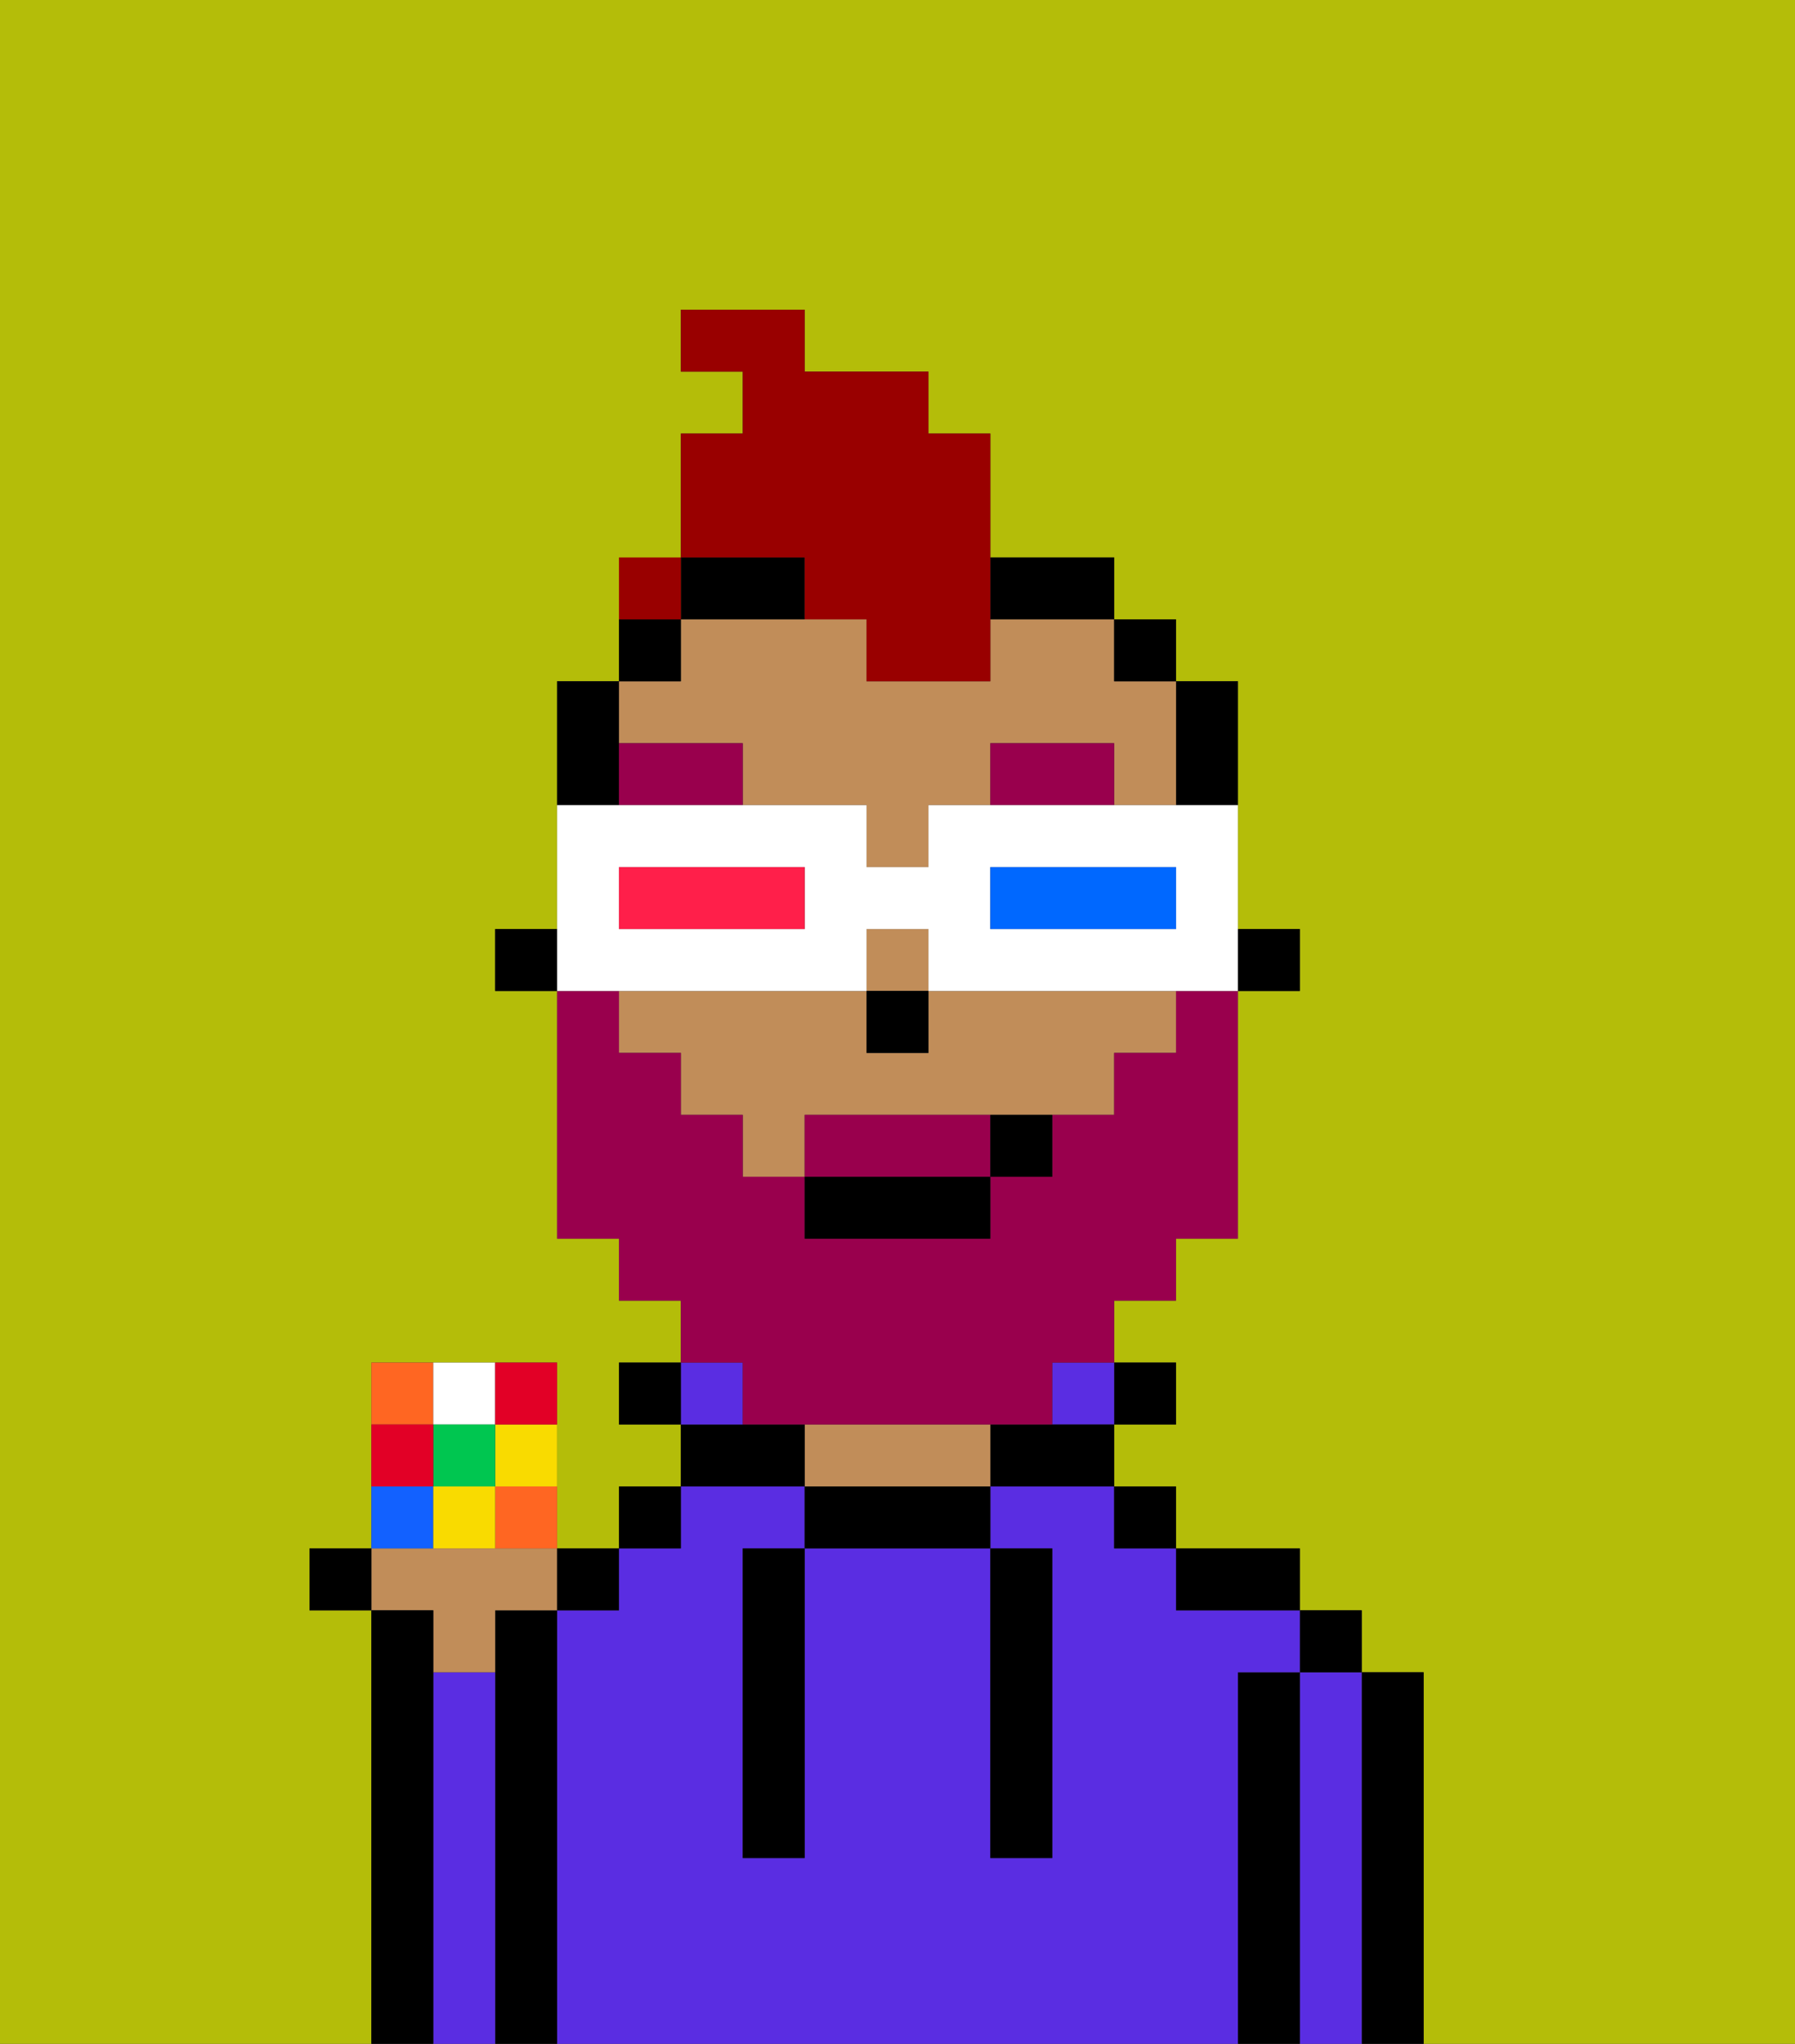 <svg xmlns="http://www.w3.org/2000/svg" viewBox="0 0 29 33"><rect x="0" y="0" width="29" height="33" fill="#333333" stroke="none"/><defs><style>polygon,rect,path{shape-rendering:crispedges;}.qa38-1{fill:#b4bd09;}.qa38-2{fill:#000000;}.qa38-3{fill:#5a2de2;}.qa38-4{fill:#c18d59;}.qa38-5{fill:#99004d;}.qa38-6{fill:#99004d;}.qa38-7{fill:#990000;}.qa38-8{fill:#ffffff;}.qa38-9{fill:#0068ff;}.qa38-10{fill:#ff1f4a;}.qa38-11{fill:#f62;}.qa38-12{fill:#f9db00;}.qa38-13{fill:#1261ff;}.qa38-14{fill:#00c650;}.qa38-15{fill:#e20026;}</style></defs><path class="qa38-1" d="M0,33H6V26H5V25H6V22H9v3h1V24h1V23H10V22h1V21H10V20H9V16H8V15H9V11h1V10h1V7h1V6H11V5h2V6h2V7h1V9h2v1h1v1h1v4h1v1H20v4H19v1H18v1h1v1H18v1h1v1h2v1h1v1h1v6h6V0H0Z"/><path class="qa38-2" d="M23,27H22v6h1V27Z"/><path class="qa38-3" d="M22,27H21v6h1V27Z"/><rect class="qa38-2" x="21" y="26" width="1" height="1"/><path class="qa38-2" d="M21,27H20v6h1V27Z"/><path class="qa38-3" d="M20,27h1V26H19V25H18V24H16v1h1v5H16V25H13v5H12V25h1V24H11v1H10v1H9v7H20V27Z"/><path class="qa38-2" d="M20,26h1V25H19v1Z"/><rect class="qa38-2" x="18" y="24" width="1" height="1"/><rect class="qa38-2" x="18" y="22" width="1" height="1"/><rect class="qa38-3" x="17" y="22" width="1" height="1"/><path class="qa38-2" d="M16,23v1h2V23H16Z"/><path class="qa38-2" d="M13,24v1h3V24H13Z"/><path class="qa38-4" d="M15,23H13v1h3V23Z"/><path class="qa38-2" d="M13,23H11v1h2Z"/><path class="qa38-3" d="M12,22H11v1h1Z"/><rect class="qa38-2" x="10" y="24" width="1" height="1"/><rect class="qa38-2" x="10" y="22" width="1" height="1"/><path class="qa38-2" d="M9,26H8v7H9V26Z"/><path class="qa38-3" d="M8,27H7v6H8V27Z"/><path class="qa38-4" d="M7,27H8V26H9V25H6v1H7Z"/><path class="qa38-2" d="M7,27V26H6v7H7V27Z"/><path class="qa38-2" d="M12,26v4h1V25H12Z"/><path class="qa38-2" d="M16,30h1V25H16v5Z"/><rect class="qa38-2" x="20" y="15" width="1" height="1"/><path class="qa38-2" d="M20,13V11H19v2Z"/><path class="qa38-4" d="M12,12v1h2v1h1V13h1V12h2v1h1V11H18V10H16v1H14V10H11v1H10v1Z"/><path class="qa38-4" d="M15,16v1H14V16H10v1h1v1h1v1h1V18h5V17h1V16H15Z"/><rect class="qa38-4" x="14" y="15" width="1" height="1"/><rect class="qa38-2" x="18" y="10" width="1" height="1"/><path class="qa38-2" d="M13,9H11v1h2Z"/><path class="qa38-2" d="M17,10h1V9H16v1Z"/><rect class="qa38-2" x="10" y="10" width="1" height="1"/><path class="qa38-2" d="M10,12V11H9v2h1Z"/><rect class="qa38-2" x="8" y="15" width="1" height="1"/><rect class="qa38-2" x="14" y="16" width="1" height="1"/><path class="qa38-5" d="M16,12v1h2V12Z"/><path class="qa38-5" d="M10,12v1h2V12Z"/><path class="qa38-6" d="M15,18H13v1h3V18Z"/><path class="qa38-6" d="M12,23h5V22h1V21h1V20h1V16H19v1H18v1H17v1H16v1H13V19H12V18H11V17H10V16H9v4h1v1h1v1h1Z"/><rect class="qa38-2" x="13" y="19" width="3" height="1"/><path class="qa38-2" d="M16,19h1V18H16Z"/><path class="qa38-7" d="M13,10h1v1h2V7H15V6H13V5H11V6h1V7H11V9h2Z"/><path class="qa38-8" d="M11,16h3V15h1v1h5V13H15v1H14V13H9v3h2Zm5-2h3v1H16Zm-6,0h3v1H10Z"/><path class="qa38-9" d="M19,15V14H16v1h3Z"/><path class="qa38-10" d="M13,15V14H10v1h3Z"/><path class="qa38-11" d="M7,22H6v1H7Z"/><path class="qa38-8" d="M8,23V22H7v1Z"/><path class="qa38-12" d="M8,24H9V23H8Z"/><path class="qa38-13" d="M7,24H6v1H7Z"/><path class="qa38-11" d="M8,25H9V24H8Z"/><rect class="qa38-14" x="7" y="23" width="1" height="1"/><path class="qa38-12" d="M7,24v1H8V24Z"/><path class="qa38-15" d="M7,23H6v1H7Z"/><path class="qa38-15" d="M9,23V22H8v1Z"/><rect class="qa38-2" x="5" y="25" width="1" height="1"/><rect class="qa38-2" x="9" y="25" width="1" height="1"/><rect class="qa38-7" x="10" y="9" width="1" height="1"></rect></svg>